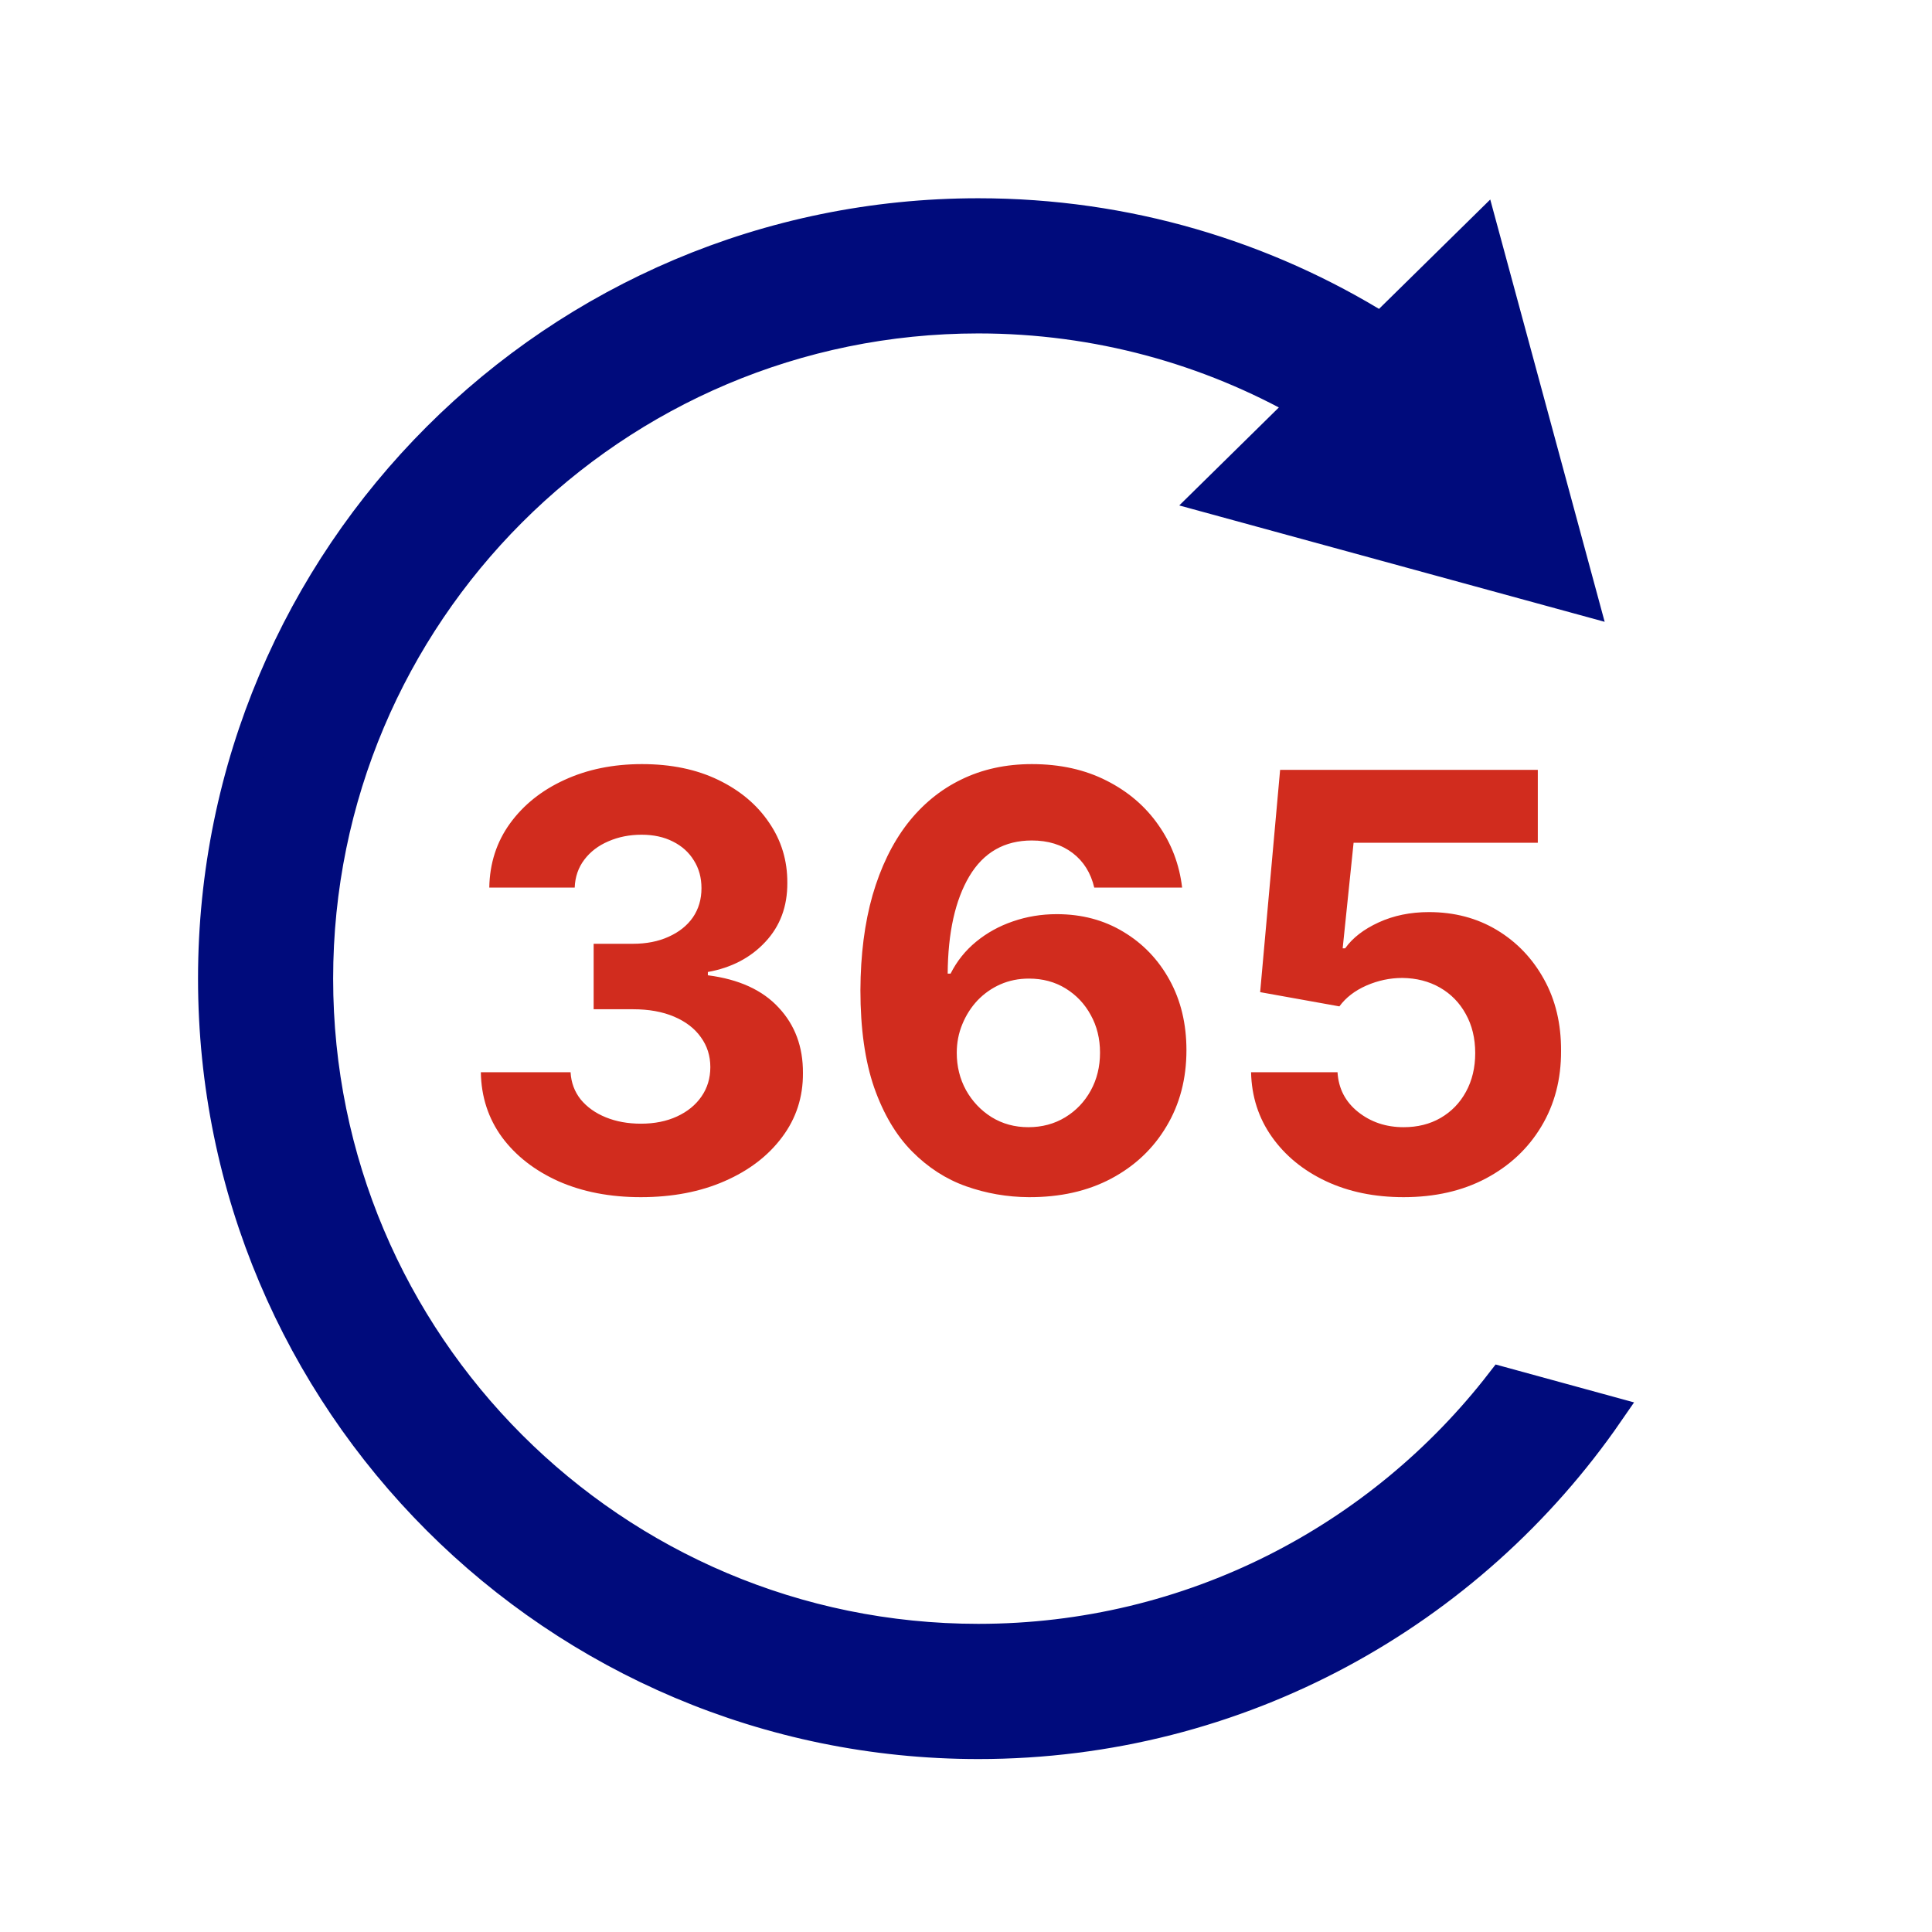 <svg width="60" height="60" viewBox="0 0 60 60" fill="none" xmlns="http://www.w3.org/2000/svg">
    <path fill-rule="evenodd" clip-rule="evenodd" d="M46.022 7.152L49.123 18.598L37.593 15.444L40.546 12.539C37.55 10.833 34.082 9.855 30.384 9.855C19.041 9.855 9.846 19.05 9.846 30.393C9.846 41.736 19.041 50.93 30.384 50.93C36.998 50.93 42.882 47.802 46.638 42.946L49.936 43.849C45.655 50.058 38.496 54.129 30.384 54.129C17.276 54.126 6.65 43.501 6.65 30.39C6.65 17.282 17.276 6.657 30.384 6.657C34.977 6.657 39.266 7.963 42.899 10.223L46.022 7.152Z" fill="#000B7C" stroke="#000B7C"/>
    <path d="M19.899 37.179C18.945 37.179 18.095 37.015 17.349 36.687C16.608 36.354 16.021 35.898 15.591 35.319C15.165 34.735 14.945 34.062 14.933 33.299H17.72C17.737 33.619 17.841 33.9 18.033 34.143C18.229 34.381 18.489 34.567 18.813 34.699C19.137 34.831 19.501 34.897 19.906 34.897C20.328 34.897 20.701 34.822 21.024 34.673C21.348 34.524 21.602 34.318 21.785 34.053C21.968 33.789 22.06 33.484 22.06 33.139C22.06 32.79 21.962 32.481 21.766 32.212C21.574 31.94 21.297 31.727 20.935 31.573C20.577 31.42 20.151 31.343 19.657 31.343H18.436V29.31H19.657C20.074 29.31 20.443 29.238 20.762 29.093C21.086 28.948 21.338 28.748 21.517 28.492C21.695 28.232 21.785 27.93 21.785 27.584C21.785 27.256 21.706 26.969 21.549 26.722C21.395 26.47 21.178 26.274 20.896 26.134C20.619 25.993 20.296 25.923 19.925 25.923C19.55 25.923 19.207 25.991 18.896 26.127C18.585 26.259 18.335 26.449 18.148 26.696C17.96 26.943 17.86 27.233 17.848 27.565H15.195C15.208 26.811 15.423 26.146 15.84 25.571C16.258 24.996 16.82 24.546 17.528 24.222C18.24 23.894 19.043 23.73 19.938 23.73C20.841 23.73 21.632 23.894 22.309 24.222C22.987 24.55 23.513 24.994 23.888 25.552C24.267 26.106 24.455 26.728 24.451 27.418C24.455 28.151 24.227 28.763 23.767 29.253C23.311 29.743 22.716 30.054 21.983 30.186V30.288C22.946 30.412 23.679 30.746 24.182 31.292C24.689 31.833 24.941 32.511 24.936 33.325C24.941 34.07 24.725 34.733 24.291 35.312C23.86 35.892 23.266 36.348 22.507 36.68C21.749 37.013 20.88 37.179 19.899 37.179ZM31.95 37.179C31.277 37.175 30.627 37.062 30 36.84C29.378 36.619 28.82 36.258 28.326 35.76C27.831 35.261 27.439 34.601 27.149 33.778C26.864 32.956 26.721 31.946 26.721 30.749C26.726 29.649 26.851 28.667 27.098 27.802C27.35 26.933 27.708 26.195 28.172 25.59C28.641 24.985 29.201 24.525 29.853 24.209C30.505 23.89 31.236 23.73 32.046 23.73C32.919 23.73 33.691 23.901 34.36 24.241C35.029 24.578 35.566 25.036 35.971 25.616C36.38 26.195 36.627 26.845 36.712 27.565H33.983C33.876 27.109 33.652 26.751 33.312 26.491C32.971 26.232 32.549 26.102 32.046 26.102C31.194 26.102 30.546 26.472 30.103 27.214C29.664 27.955 29.44 28.963 29.431 30.237H29.521C29.717 29.849 29.981 29.519 30.314 29.246C30.65 28.97 31.032 28.759 31.458 28.614C31.888 28.465 32.342 28.39 32.819 28.39C33.595 28.39 34.285 28.573 34.89 28.94C35.495 29.302 35.973 29.8 36.322 30.435C36.672 31.07 36.846 31.797 36.846 32.615C36.846 33.501 36.64 34.29 36.226 34.98C35.817 35.67 35.244 36.212 34.507 36.604C33.774 36.992 32.922 37.183 31.95 37.179ZM31.937 35.006C32.363 35.006 32.745 34.903 33.081 34.699C33.418 34.494 33.682 34.217 33.874 33.868C34.066 33.519 34.162 33.126 34.162 32.692C34.162 32.257 34.066 31.867 33.874 31.522C33.687 31.177 33.426 30.902 33.094 30.697C32.762 30.493 32.383 30.391 31.956 30.391C31.637 30.391 31.341 30.45 31.068 30.57C30.799 30.689 30.563 30.855 30.358 31.068C30.158 31.281 30 31.528 29.885 31.81C29.77 32.087 29.713 32.383 29.713 32.698C29.713 33.12 29.809 33.506 30 33.855C30.196 34.205 30.461 34.484 30.793 34.693C31.13 34.901 31.511 35.006 31.937 35.006ZM43.59 37.179C42.687 37.179 41.881 37.013 41.174 36.68C40.471 36.348 39.912 35.89 39.499 35.306C39.086 34.722 38.87 34.053 38.853 33.299H41.538C41.568 33.806 41.781 34.217 42.177 34.533C42.574 34.848 43.044 35.006 43.59 35.006C44.025 35.006 44.408 34.91 44.74 34.718C45.077 34.522 45.339 34.251 45.527 33.906C45.718 33.557 45.814 33.156 45.814 32.705C45.814 32.244 45.716 31.84 45.52 31.49C45.328 31.141 45.062 30.868 44.721 30.672C44.38 30.476 43.99 30.376 43.551 30.371C43.168 30.371 42.795 30.45 42.433 30.608C42.075 30.766 41.796 30.981 41.596 31.254L39.135 30.812L39.755 23.909H47.758V26.172H42.037L41.698 29.451H41.775C42.005 29.127 42.352 28.859 42.816 28.646C43.281 28.433 43.801 28.326 44.376 28.326C45.164 28.326 45.868 28.511 46.486 28.882C47.103 29.253 47.591 29.762 47.949 30.41C48.307 31.053 48.484 31.795 48.48 32.634C48.484 33.516 48.279 34.3 47.866 34.986C47.457 35.668 46.884 36.205 46.147 36.597C45.414 36.985 44.562 37.179 43.59 37.179Z" fill="#D12C1E"/>
    </svg>
    